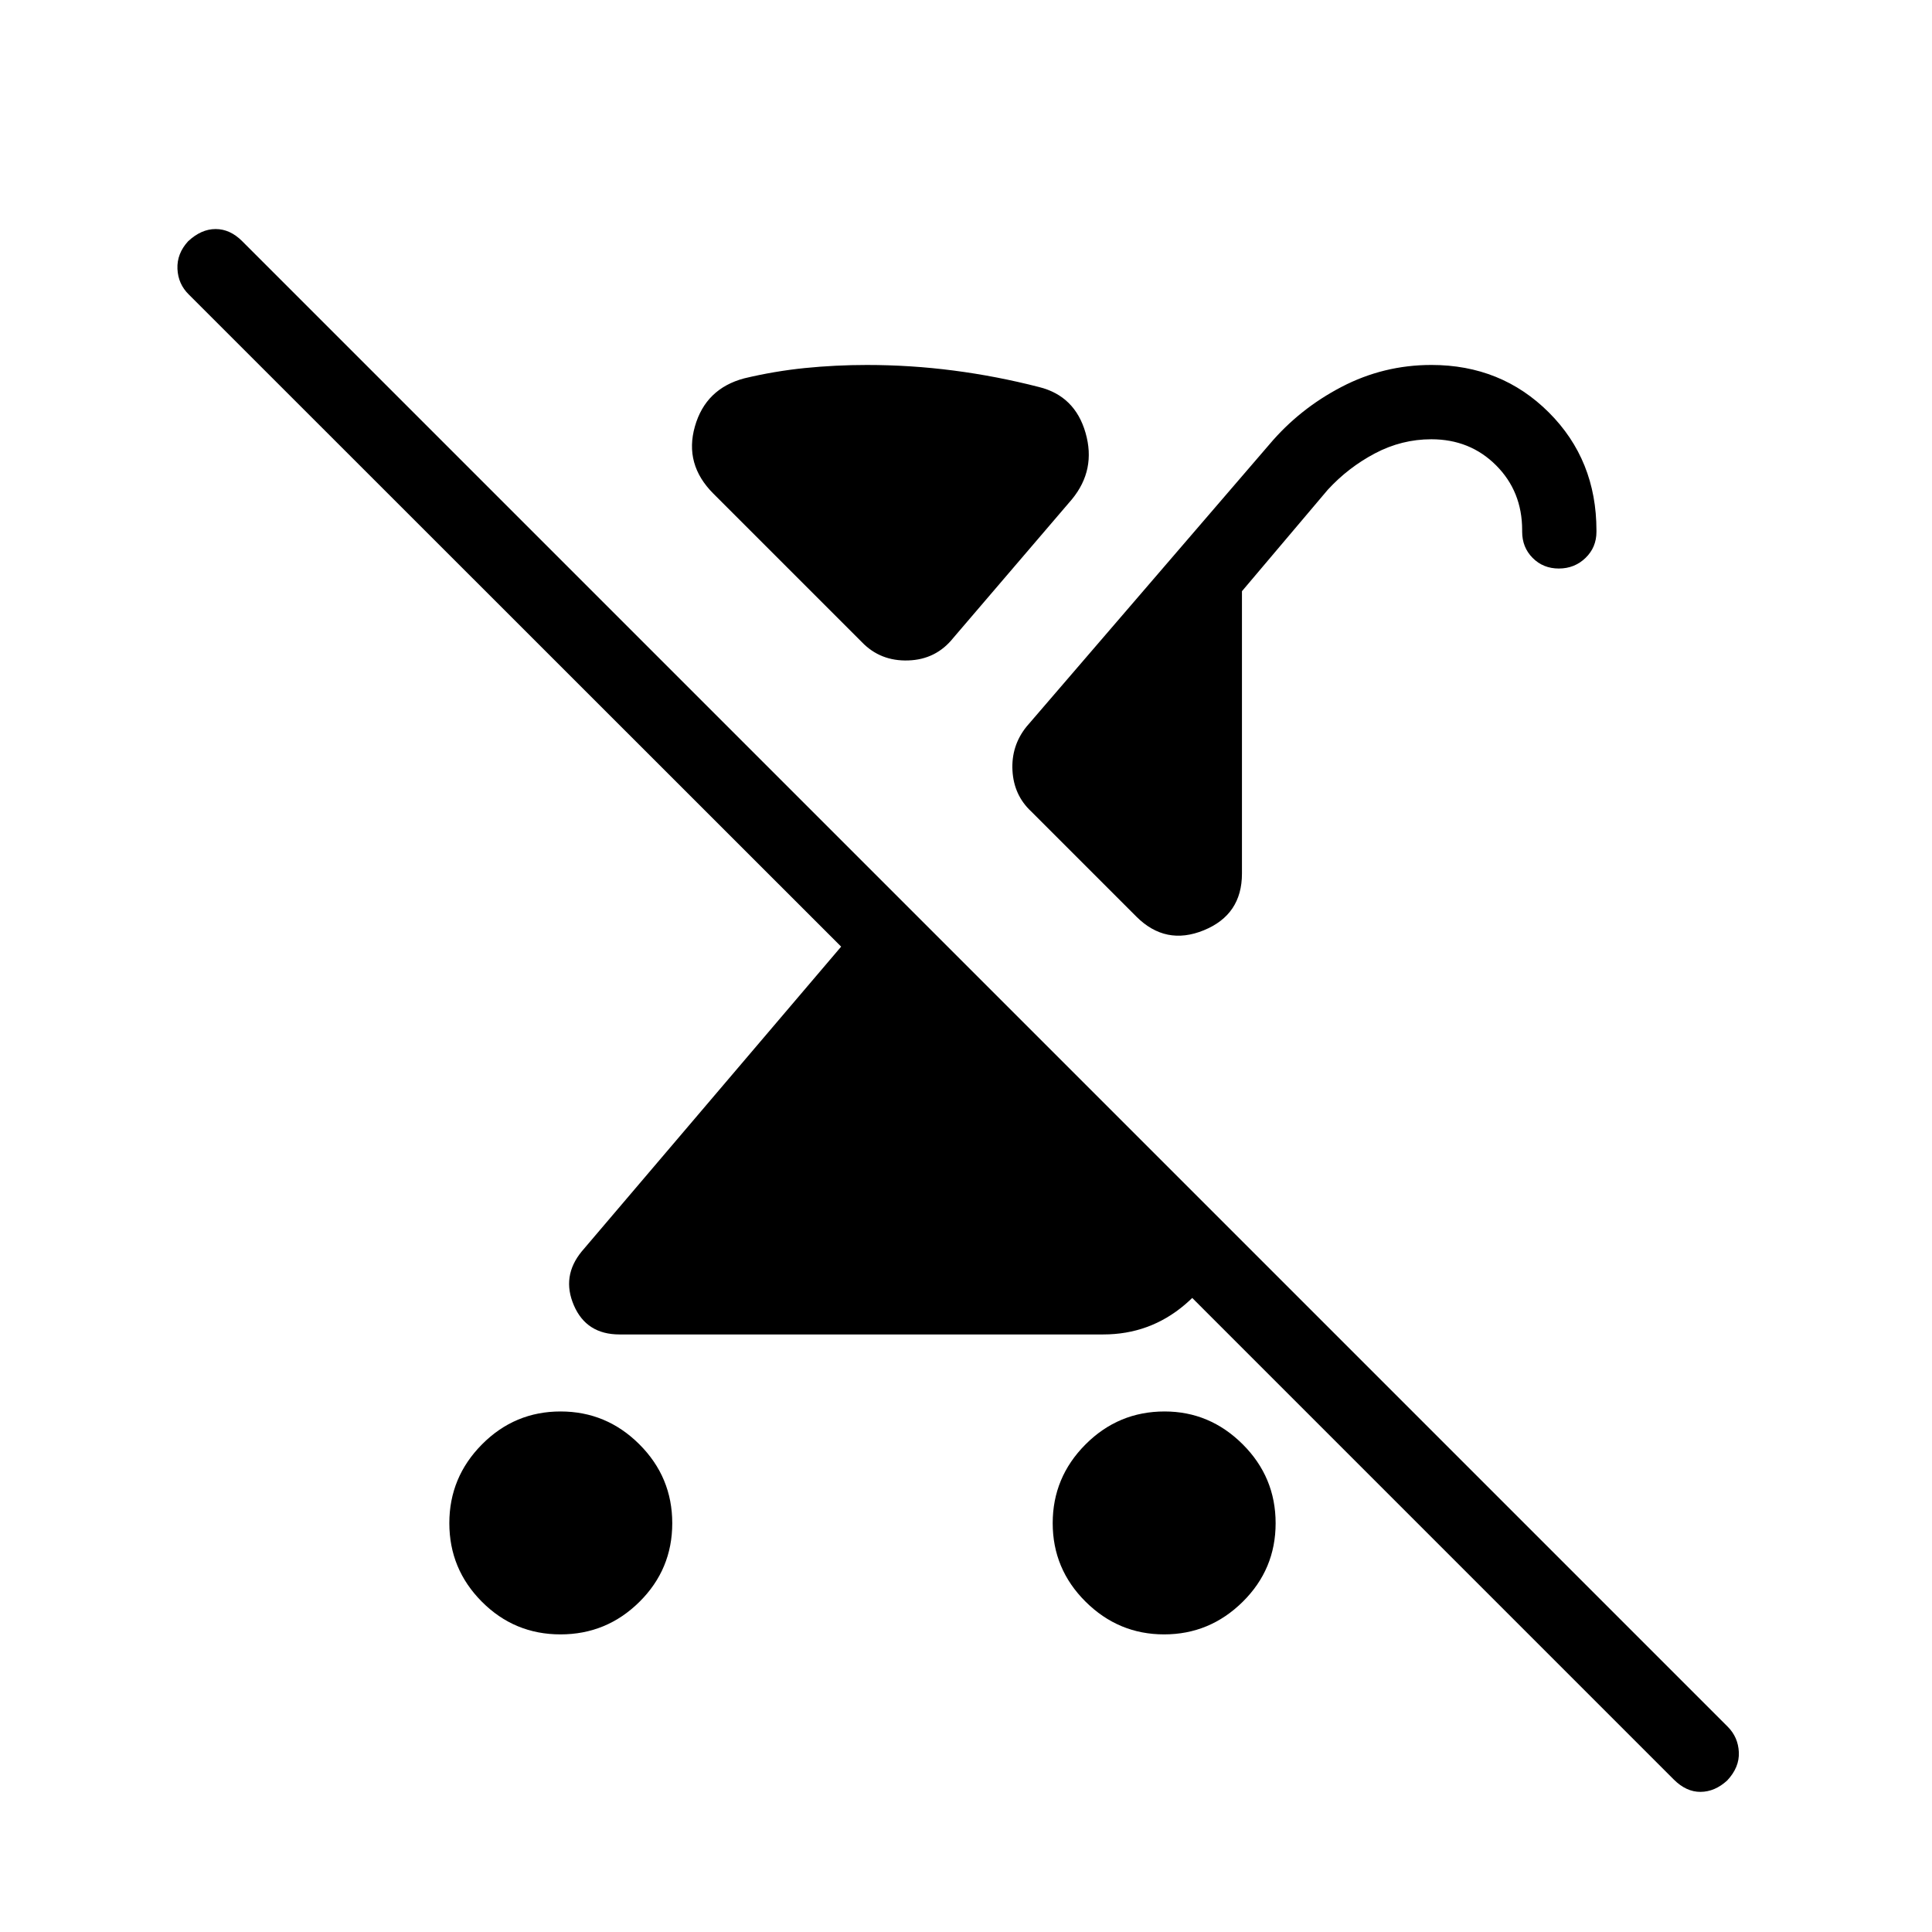 <svg xmlns="http://www.w3.org/2000/svg" height="24" viewBox="0 -960 960 960" width="24"><path d="M278.5-147.88q-22.9 0-39.07-16.24-16.16-16.23-16.16-39.03 0-22.79 16.23-39.15 16.24-16.35 39.03-16.35 22.8 0 39.15 16.31 16.36 16.31 16.36 39.22t-16.31 39.07q-16.32 16.17-39.23 16.17ZM774.59-677.5q-7.78 0-13.01-5.25-5.23-5.25-5.23-13.06v-.76q0-19.24-12.95-32.2-12.95-12.96-32.17-12.96-14.74 0-28 7-13.27 7-23.46 18.08l-42.65 50.42v140.33q0 20.42-18.97 28.16-18.96 7.74-33.5-6.8l-52.27-52.27q-8.61-8.04-9.29-20.3-.67-12.27 6.95-21.79l120.73-140.29q14.92-17.66 35.84-28.56 20.91-10.9 44.66-10.9 34.72 0 58.36 23.61t23.64 58.65v.62q0 7.77-5.45 13.02t-13.23 5.25ZM585.67-374.62l26.18 26.08q-5.7 22.06-23.13 36.84-17.42 14.78-40.53 14.78H307.81q-16.42 0-22.65-14.45-6.24-14.44 3.88-26.78l128.92-151.47-324.11-324q-5.35-5.23-5.68-12.78-.32-7.56 5.27-13.68 6.52-6.11 13.69-6.11 7.18 0 13.18 6l738.15 738.15q5.23 5.23 5.56 12.73.33 7.5-5.79 14.02-6.11 5.6-13.23 5.66-7.12.05-13.3-6.13L532.85-374.62h52.82Zm-7.23 226.74q-22.65 0-39.01-16.24-16.35-16.23-16.35-39.03 0-22.79 16.33-39.15 16.33-16.35 39.27-16.35 22.45 0 38.81 16.31 16.36 16.31 16.36 39.22t-16.38 39.07q-16.38 16.17-39.03 16.17ZM428.23-640.96l-73.77-73.77q-14.54-14.54-9.17-33.37 5.36-18.82 24.52-23.9 14.96-3.58 30.14-5.12 15.18-1.53 30.82-1.53 21.71 0 43.05 2.77 21.33 2.76 42.45 8.19 17.85 4.41 23.13 22.76 5.29 18.35-6.75 33.01l-58.92 68.84q-8.58 10.81-22.44 11.25-13.87.45-23.06-9.13Z"/></svg>